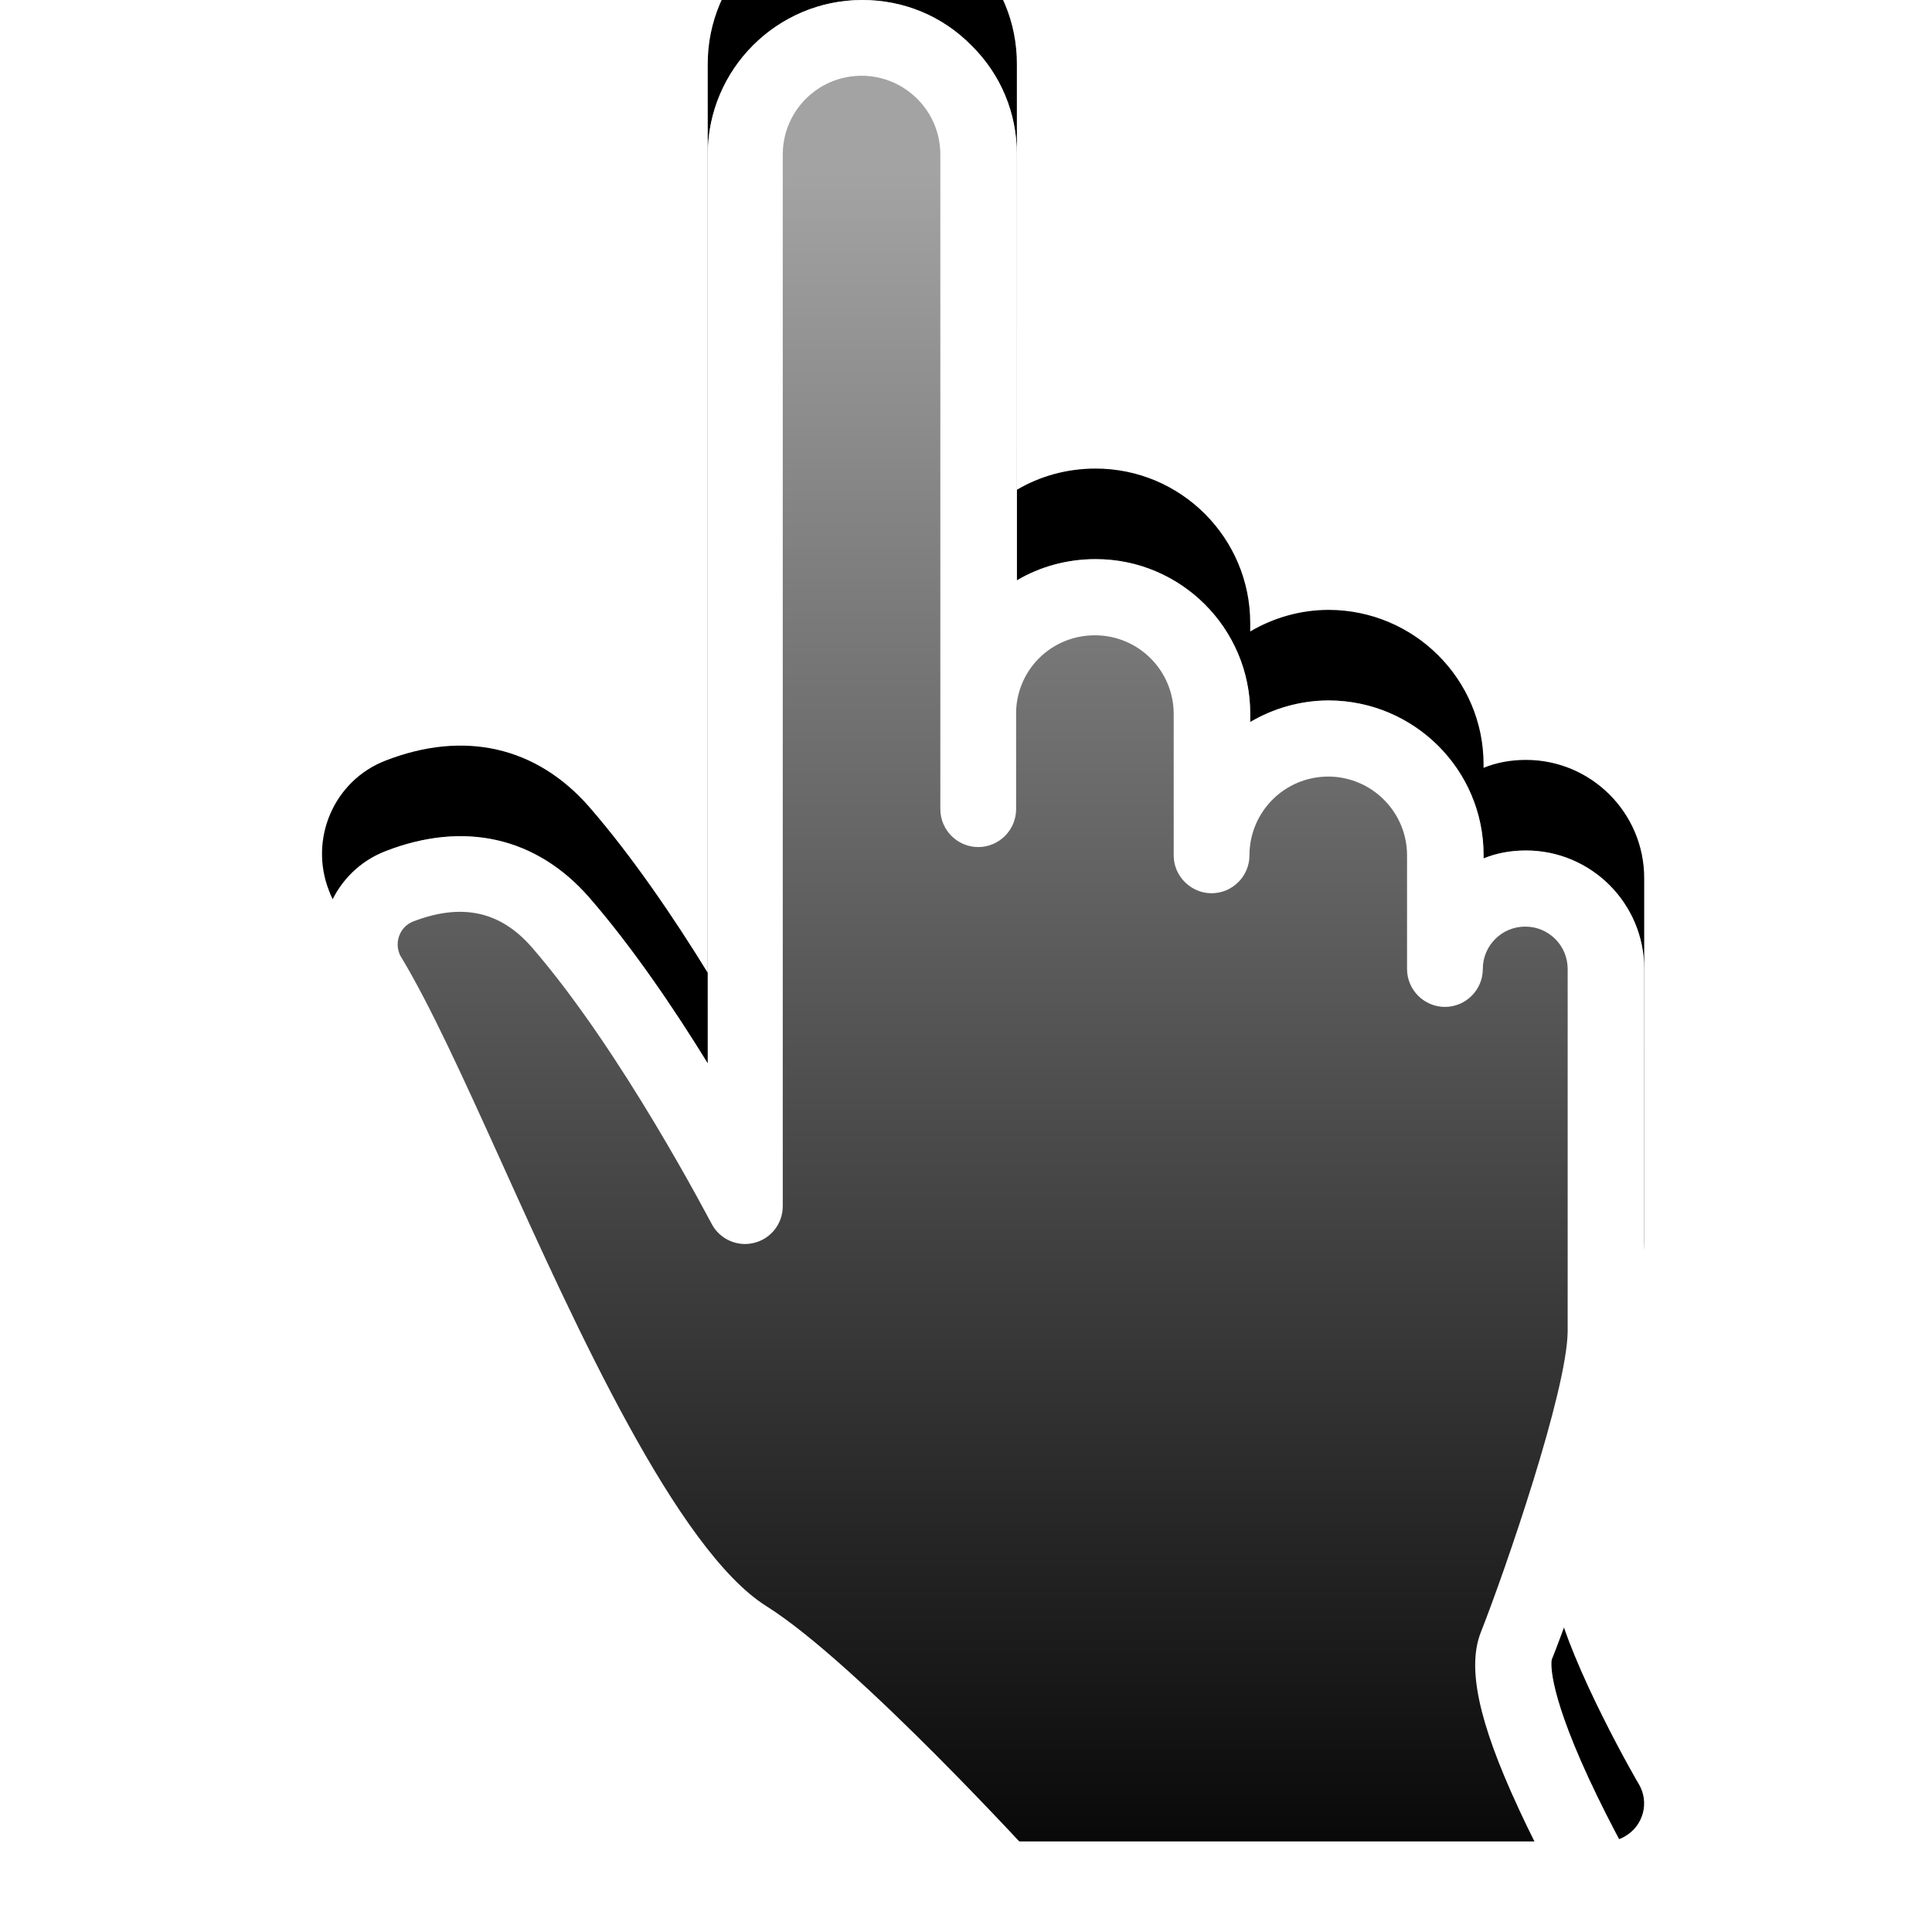 <svg xmlns="http://www.w3.org/2000/svg" xmlns:xlink="http://www.w3.org/1999/xlink" width="64" height="64" viewBox="0 0 64 64">
    <defs>
        <linearGradient id="mgyac2syqc" x1="50%" x2="50%" y1="100%" y2="9.084%">
            <stop offset="0%" stop-color="#FFF" stop-opacity="0"/>
            <stop offset="100%" stop-color="#FFF" stop-opacity=".64"/>
        </linearGradient>
        <filter id="fuqiy4imoa" width="202.7%" height="170.3%" x="-51.4%" y="-39.8%" filterUnits="objectBoundingBox">
            <feMorphology in="SourceAlpha" operator="dilate" radius="1.5" result="shadowSpreadOuter1"/>
            <feOffset dy="-3" in="shadowSpreadOuter1" result="shadowOffsetOuter1"/>
            <feGaussianBlur in="shadowOffsetOuter1" result="shadowBlurOuter1" stdDeviation="5.5"/>
            <feColorMatrix in="shadowBlurOuter1" values="0 0 0 0 0 0 0 0 0 0 0 0 0 0 0 0 0 0 0.5 0"/>
        </filter>
        <path id="q5wuc04k2b" d="M33.333 64v-.047c-.218-.062-.423-.184-.589-.367-.033-.04-1.637-1.802-3.553-3.729l-.415-.415c-1.674-1.664-3.511-3.367-4.716-4.126-2.887-1.817-5.562-6.816-7.994-12l-.393-.843c-.455-.983-.901-1.967-1.338-2.931-1.193-2.61-2.31-5.082-3.188-6.538-.1-.163-.188-.326-.25-.502-.666-1.707.162-3.64 1.869-4.304 2.61-1.017 5.007-.465 6.751 1.53 1.43 1.645 2.824 3.703 3.928 5.497V5.12c0-2.824 2.297-5.12 5.12-5.12 1.368 0 2.648.527 3.614 1.506.98.966 1.506 2.246 1.506 3.614v14.105c.766-.452 1.657-.703 2.61-.703 2.824 0 5.12 2.297 5.12 5.12v.276c.766-.451 1.657-.715 2.61-.715 2.824.013 5.12 2.297 5.12 5.12v.113c.427-.176.904-.263 1.406-.263 2.158 0 3.915 1.756 3.915 3.915v12.01c-.012 1.154-.464 3.162-1.342 5.96-.666 2.108-1.406 4.141-1.72 4.92 0 0-.213.815 1.218 3.915.632 1.365 1.313 2.594 1.566 3.037l.084.144c.011.02.018.03.019.031.351.602.15 1.368-.452 1.72-.16.099-.334.15-.506.168V64h-20z"/>
    </defs>
    <g fill="none" fill-rule="evenodd">
        <g fill-rule="nonzero">
            <g>
                <g transform="translate(-96, -300) translate(96, 300)">
                    <use fill="#000" filter="url(#fuqiy4imoa)" xlink:href="#q5wuc04k2b"/>
                    <use fill="url(#mgyac2syqc)" xlink:href="#q5wuc04k2b"/>
                </g>
                <path fill="#FFF" d="M54.29 62.105c-.012-.012-.878-1.506-1.668-3.212-1.431-3.1-1.218-3.916-1.218-3.916.314-.778 1.054-2.81 1.72-4.919.878-2.798 1.33-4.806 1.342-5.96v-.026-11.984c0-2.159-1.757-3.915-3.915-3.915-.502 0-.979.087-1.405.263v-.113c0-2.823-2.297-5.107-5.12-5.12-.954 0-1.845.264-2.61.715v-.276c0-2.823-2.297-5.12-5.12-5.12-.954 0-1.845.251-2.61.703V5.12c0-1.368-.528-2.648-1.507-3.614C31.213.527 29.933 0 28.565 0c-2.823 0-5.12 2.296-5.12 5.12v30.105c-1.104-1.794-2.497-3.852-3.928-5.496-1.744-1.996-4.14-2.548-6.751-1.531-1.707.665-2.535 2.597-1.87 4.304.063.176.15.339.251.502.879 1.456 1.995 3.928 3.188 6.538 2.873 6.337 6.136 13.515 9.725 15.774 2.71 1.707 8.621 8.195 8.684 8.27.251.276.59.414.929.414.3 0 .602-.113.84-.326.515-.465.553-1.255.088-1.77-.25-.276-6.212-6.814-9.21-8.696-2.962-1.857-6.325-9.274-8.773-14.695-1.267-2.798-2.371-5.22-3.325-6.802-.025-.037-.05-.075-.063-.125-.163-.414.038-.891.44-1.054 1.618-.628 2.898-.352 3.94.84 3 3.452 5.923 9.111 5.96 9.161.264.515.854.778 1.406.64.565-.138.954-.64.954-1.217V5.12c0-1.443 1.167-2.61 2.61-2.61.703 0 1.355.276 1.845.765.49.49.765 1.142.765 1.845v21.684c0 .69.565 1.256 1.255 1.256s1.255-.565 1.255-1.255v-3.238-.012c.05-1.406 1.192-2.51 2.61-2.51 1.443 0 2.61 1.167 2.61 2.61V28.36c.013.677.578 1.23 1.255 1.23.69 0 1.255-.565 1.255-1.255 0-1.443 1.167-2.61 2.61-2.61 1.431 0 2.61 1.167 2.61 2.61V32.1c0 .69.565 1.255 1.256 1.255.69 0 1.254-.564 1.254-1.255 0-.778.628-1.405 1.406-1.405.778 0 1.405.627 1.405 1.405v12.01c-.025 1.983-2.07 7.918-2.873 9.951-.465 1.167-.088 2.962 1.23 5.81.853 1.858 1.781 3.451 1.832 3.514.238.402.652.615 1.079.615.213 0 .44-.05.64-.176.602-.351.803-1.117.452-1.719z" transform="translate(-96, -300) translate(96, 300)"/>
            </g>
        </g>
    </g>
</svg>
